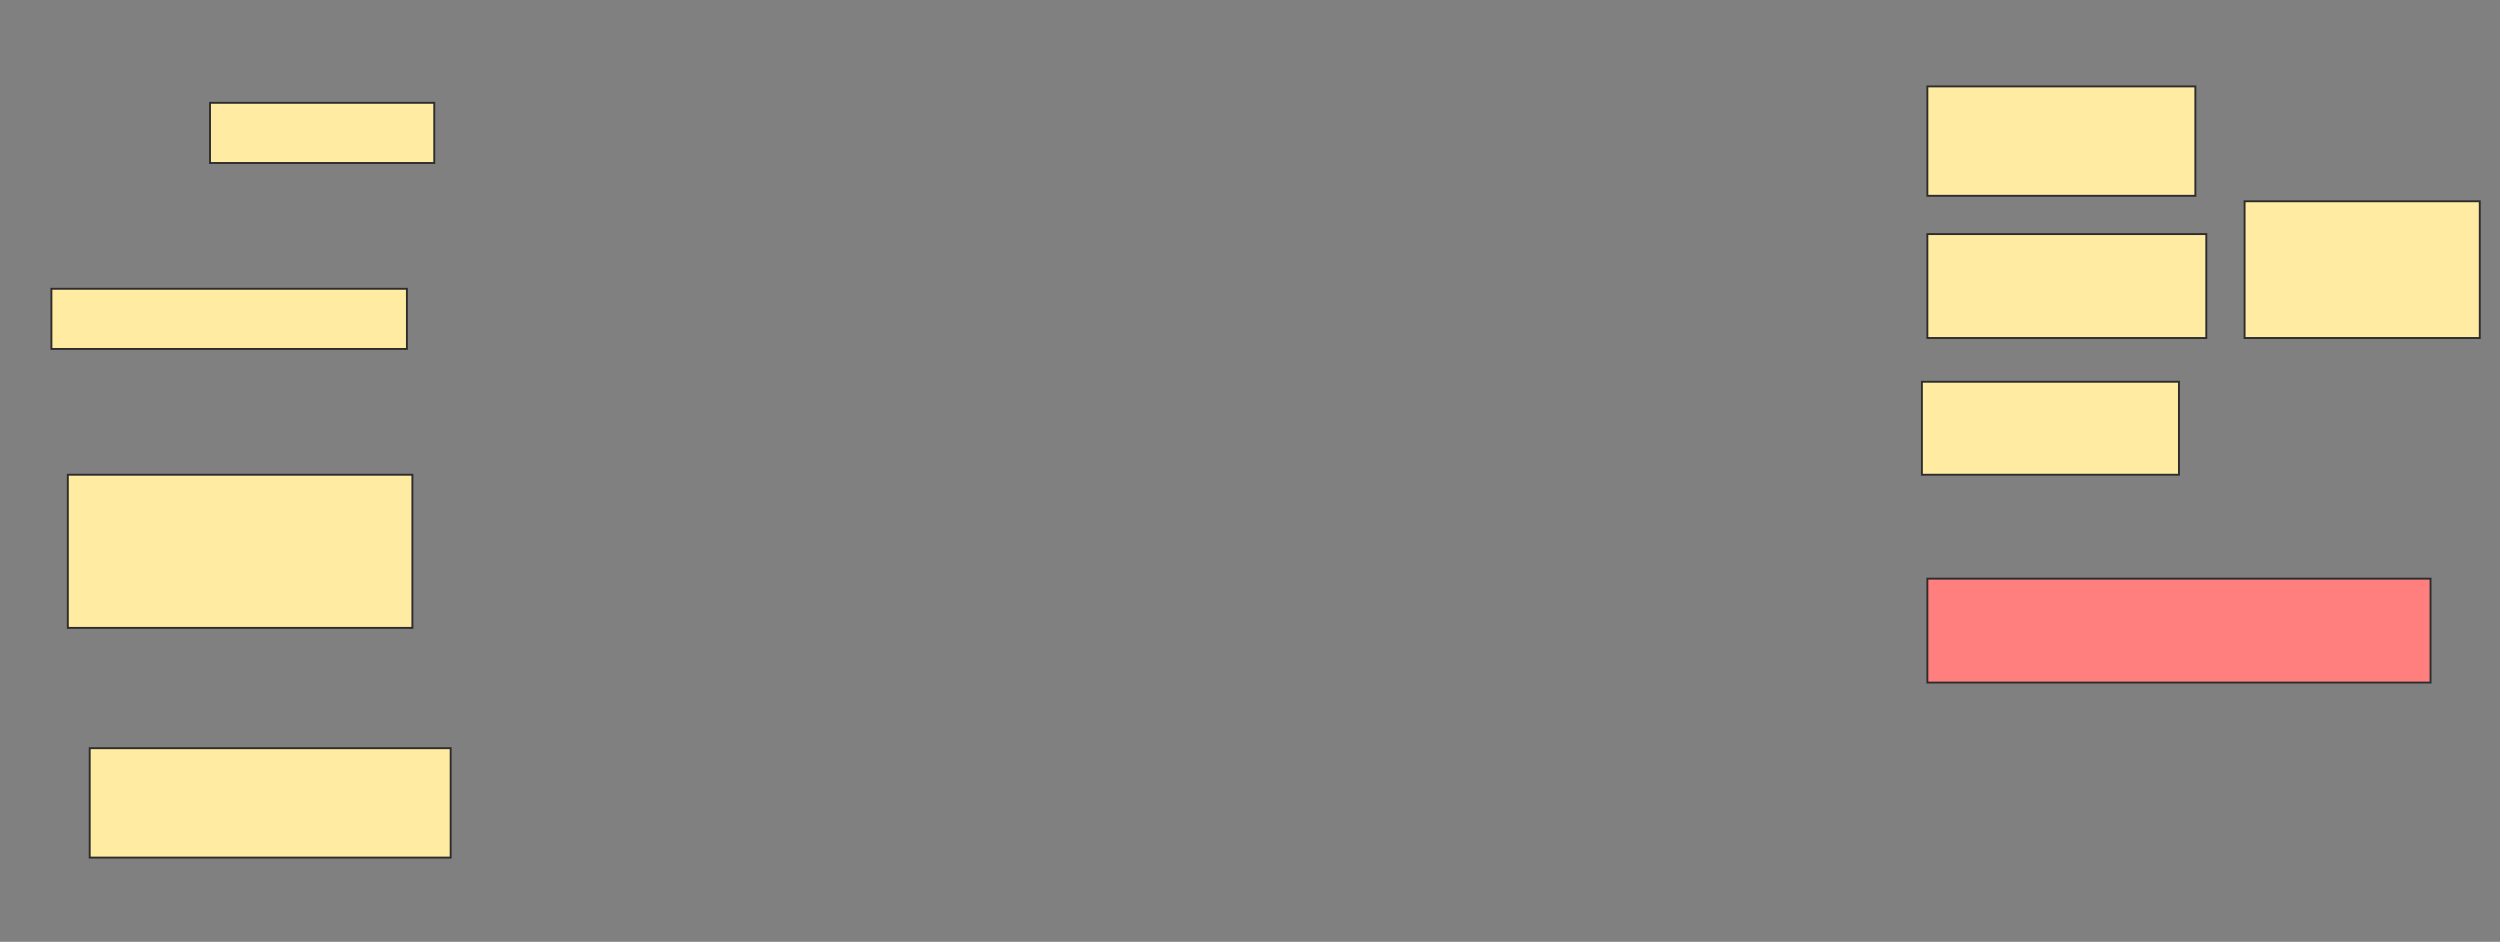 <svg height="492" width="1306" xmlns="http://www.w3.org/2000/svg">
 <rect width="100%" height="100%" fill="#808080" stroke="none"/>
 <!-- Created with Image Occlusion Enhanced -->
 <g>
  <title>Labels</title>
 </g>
 <g>
  <title>Masks</title>
  <g id="319cd0d058fb423f8dae5bd23c548439-ao-1">
   <rect fill="#FFEBA2" height="71.429" stroke="#2D2D2D" width="122.857" x="1172.571" y="105.143"/>
   <rect fill="#FFEBA2" height="57.143" stroke="#2D2D2D" width="140" x="1006.857" y="45.143"/>
   <rect fill="#FFEBA2" height="54.286" stroke="#2D2D2D" width="145.714" x="1006.857" y="122.286"/>
   <rect fill="#FFEBA2" height="48.571" stroke="#2D2D2D" width="134.286" x="1004" y="199.429"/>
  </g>
  <rect fill="#FFEBA2" height="31.429" id="319cd0d058fb423f8dae5bd23c548439-ao-2" stroke="#2D2D2D" width="117.143" x="109.714" y="53.714"/>
  <rect fill="#FFEBA2" height="31.429" id="319cd0d058fb423f8dae5bd23c548439-ao-3" stroke="#2D2D2D" width="185.714" x="26.857" y="150.857"/>
  <rect fill="#FFEBA2" height="80" id="319cd0d058fb423f8dae5bd23c548439-ao-4" stroke="#2D2D2D" width="180" x="35.429" y="248"/>
  <rect class="qshape" fill="#FF7E7E" height="54.286" id="319cd0d058fb423f8dae5bd23c548439-ao-5" stroke="#2D2D2D" width="262.857" x="1006.857" y="302.286"/>
  <rect fill="#FFEBA2" height="57.143" id="319cd0d058fb423f8dae5bd23c548439-ao-6" stroke="#2D2D2D" width="188.571" x="46.857" y="390.857"/>
 </g>
</svg>